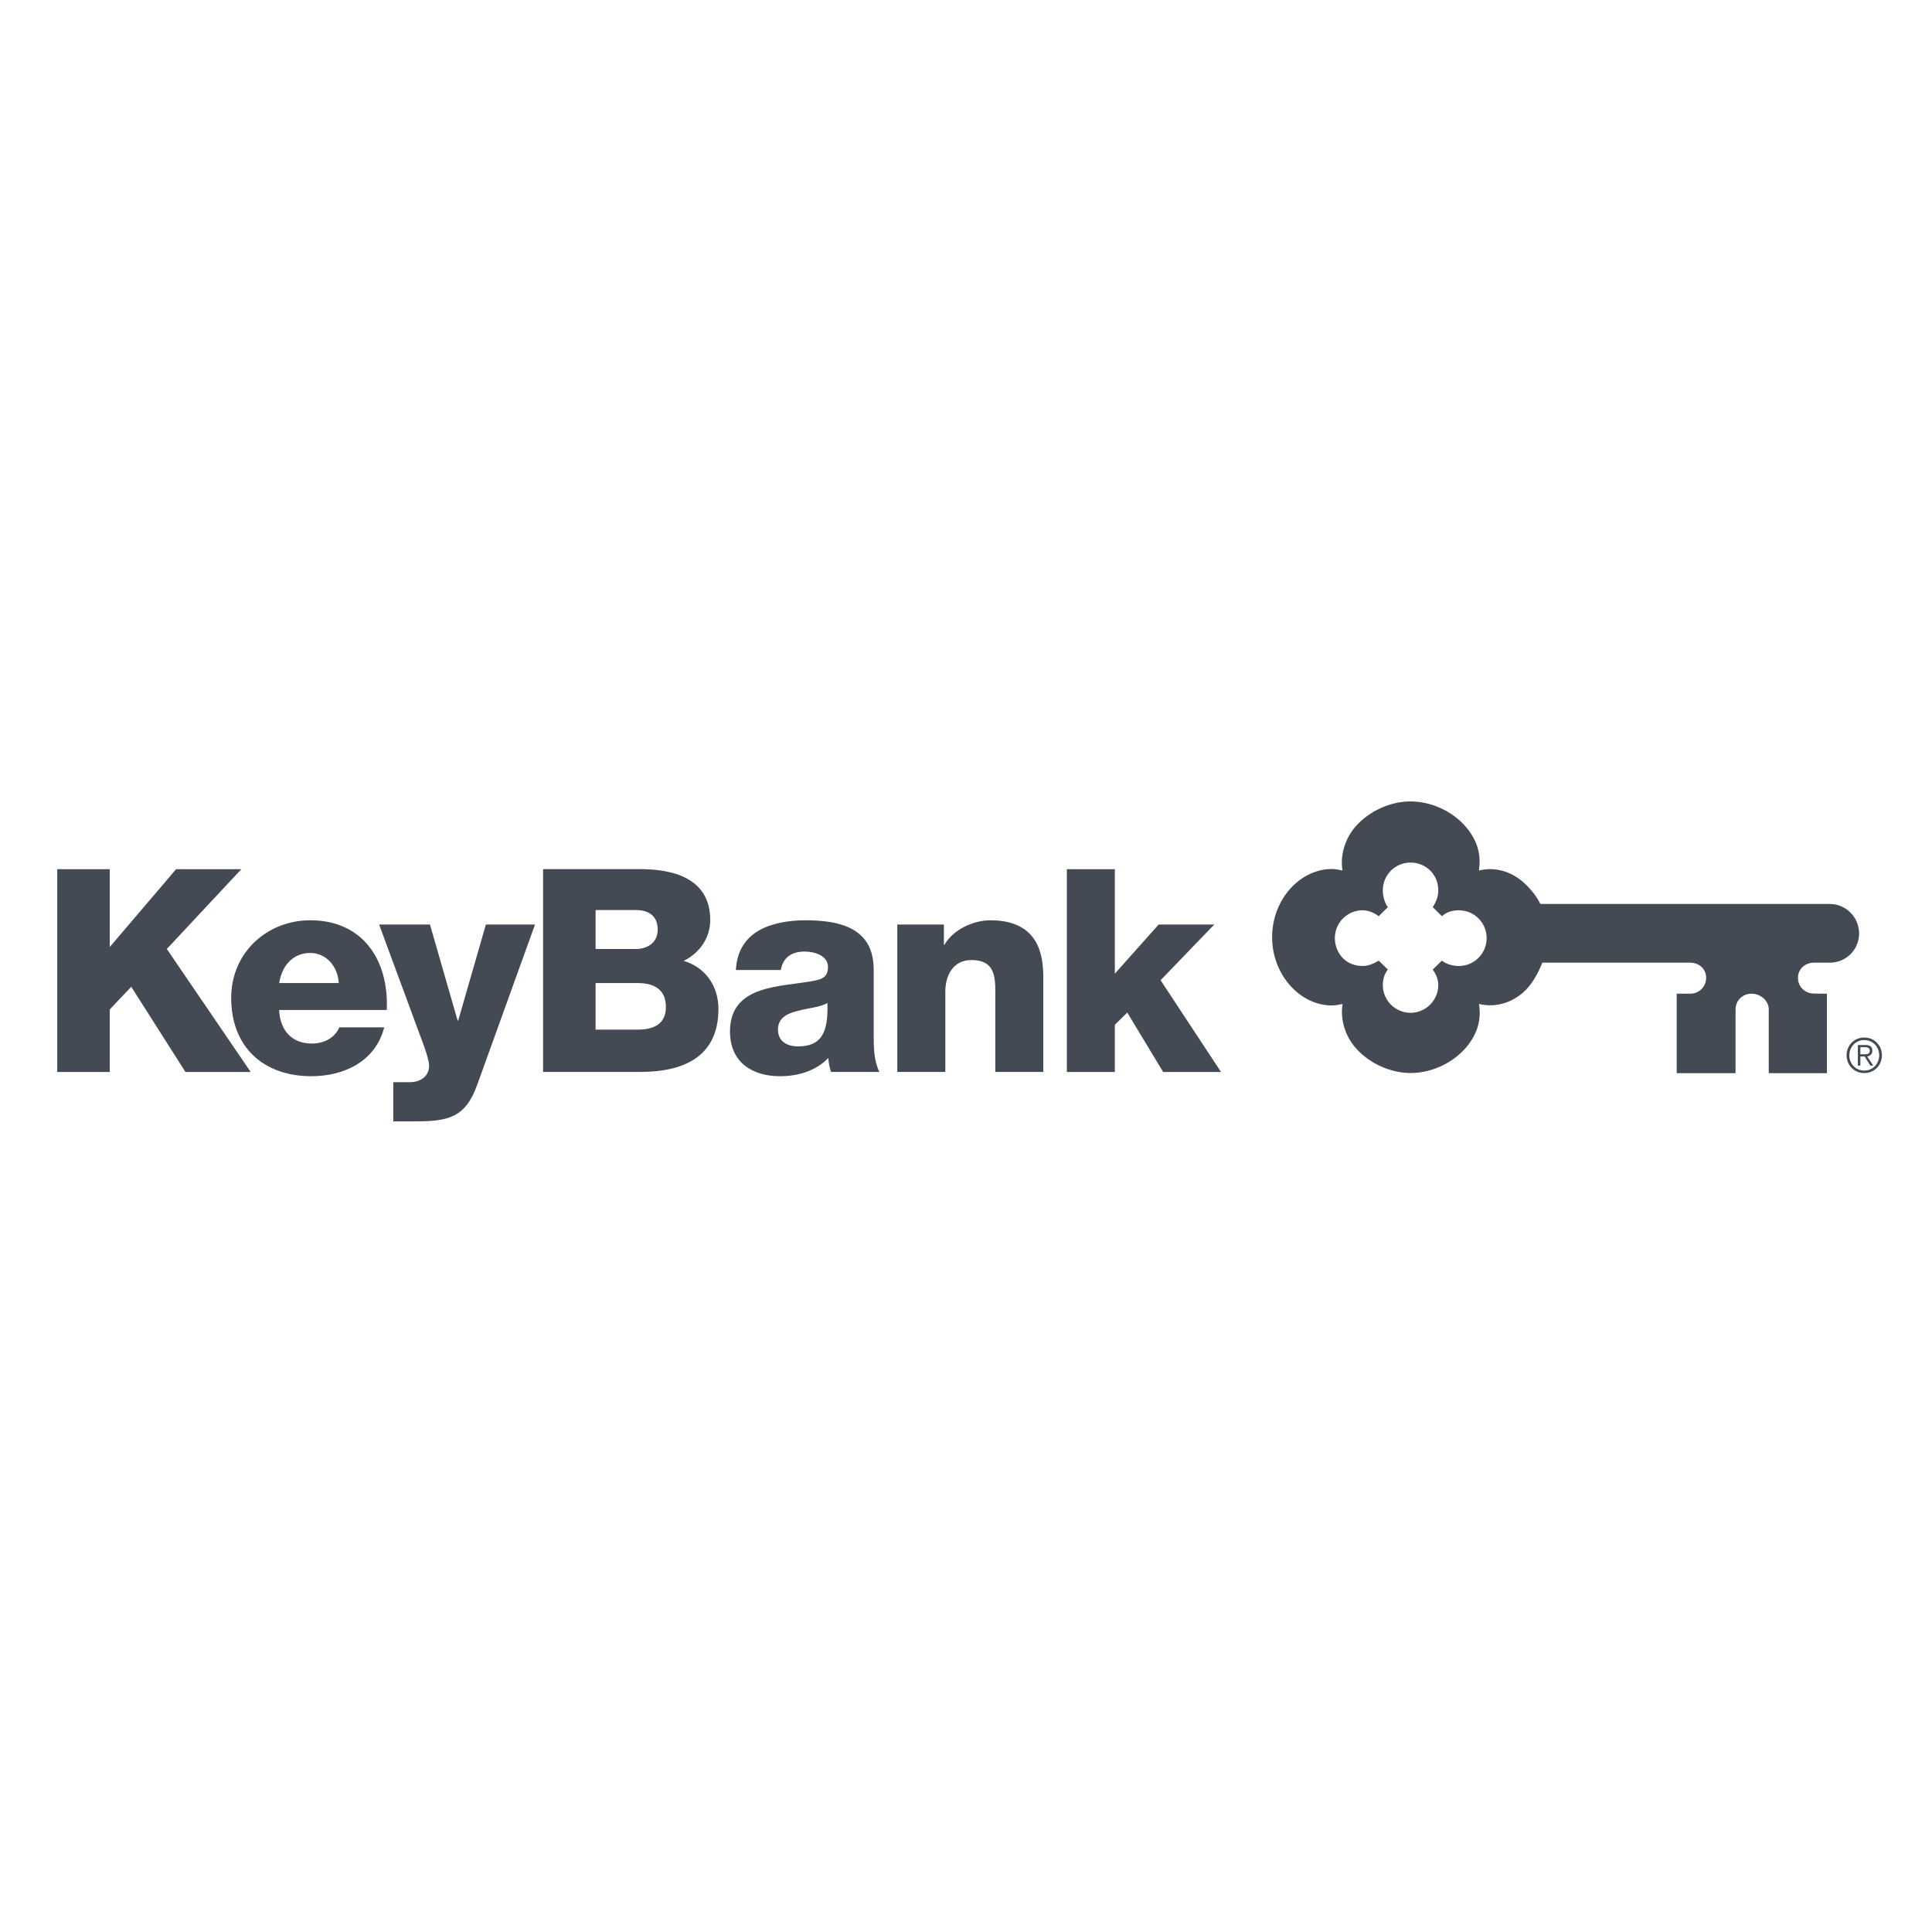 <?xml version="1.0" encoding="UTF-8"?>
<svg width="135px" height="135px" viewBox="0 0 135 135" version="1.1" xmlns="http://www.w3.org/2000/svg" xmlns:xlink="http://www.w3.org/1999/xlink">
    <!-- Generator: Sketch 49.1 (51147) - http://www.bohemiancoding.com/sketch -->
    <title>Artboard</title>
    <desc>Created with Sketch.</desc>
    <defs></defs>
    <g id="Artboard" stroke="none" stroke-width="1" fill="none" fill-rule="evenodd">
        <g id="keybank" transform="translate(4, 56)" fill="#434A53" fill-rule="nonzero">
            <path d="M97.942,11.499 C97.517,11.499 97.089,11.382 96.753,11.127 L96.114,11.747 C96.345,12.074 96.501,12.42 96.501,12.821 C96.501,13.895 95.632,14.771 94.562,14.771 C94.046,14.771 93.558,14.567 93.19,14.199 C92.826,13.831 92.624,13.342 92.624,12.821 C92.624,12.479 92.717,12.083 92.975,11.747 L92.341,11.127 C91.947,11.364 91.577,11.499 91.214,11.499 C90.695,11.499 90.208,11.326 89.84,10.958 C89.476,10.59 89.273,10.073 89.273,9.553 C89.273,9.033 89.476,8.543 89.84,8.177 C90.208,7.809 90.695,7.607 91.214,7.607 C91.657,7.607 92.068,7.815 92.341,8.019 L92.975,7.388 C92.775,7.115 92.624,6.66 92.624,6.215 C92.624,5.696 92.826,5.208 93.19,4.84 C93.558,4.472 94.046,4.272 94.562,4.272 C95.08,4.272 95.582,4.472 95.948,4.84 C96.313,5.208 96.501,5.696 96.501,6.215 C96.501,6.613 96.379,6.977 96.114,7.388 L96.753,8.019 C97.127,7.695 97.535,7.607 97.942,7.607 C98.46,7.607 98.947,7.809 99.314,8.177 C99.678,8.543 99.881,9.033 99.881,9.553 C99.881,10.626 99.012,11.499 97.942,11.499 M123.868,7.166 L103.638,7.166 C103.35,6.585 102.85,5.985 102.369,5.581 C101.509,4.868 100.487,4.605 99.518,4.789 L99.342,4.827 L99.361,4.638 C99.497,3.587 99.149,2.601 98.394,1.737 C97.462,0.67 95.988,0 94.562,0 C93.159,0 91.686,0.661 90.734,1.737 C90.007,2.558 89.67,3.683 89.783,4.638 L89.806,4.827 L89.625,4.789 C88.705,4.579 87.578,4.881 86.704,5.581 C85.515,6.534 84.889,8.007 84.889,9.491 C84.889,10.97 85.523,12.446 86.711,13.398 C87.584,14.098 88.71,14.4 89.63,14.19 L89.811,14.152 L89.79,14.341 C89.675,15.297 90.013,16.421 90.739,17.24 C91.693,18.318 93.168,18.978 94.567,18.978 C95.997,18.978 97.467,18.308 98.401,17.24 C99.156,16.378 99.504,15.394 99.368,14.341 L99.345,14.152 L99.528,14.19 C100.492,14.372 101.518,14.112 102.375,13.398 C103.017,12.864 103.453,12.051 103.772,11.267 L114.102,11.267 C114.721,11.267 115.219,11.704 115.219,12.328 C115.219,12.949 114.721,13.434 114.102,13.434 L113.162,13.434 L113.162,18.987 L117.272,18.987 L117.272,14.536 C117.272,13.912 117.77,13.434 118.388,13.434 C119.008,13.434 119.593,13.912 119.593,14.536 L119.593,18.987 L123.66,18.987 L123.66,13.434 L122.754,13.426 C122.135,13.426 121.633,12.954 121.633,12.333 C121.633,11.707 122.135,11.267 122.754,11.267 L123.868,11.267 C124.993,11.267 125.906,10.362 125.906,9.228 C125.906,8.099 124.993,7.166 123.868,7.166" id="Fill-1"></path>
            <polygon id="Fill-3" points="0 4.734 3.67 4.734 3.67 10.172 8.306 4.734 12.865 4.734 7.656 10.31 13.515 18.904 8.958 18.904 5.17 12.95 3.67 14.537 3.67 18.904 0 18.904"></polygon>
            <path d="M19.671,12.692 C19.612,11.54 18.803,10.589 17.678,10.589 C16.494,10.589 15.705,11.442 15.507,12.692 L19.671,12.692 Z M15.507,14.576 C15.566,15.986 16.376,16.919 17.795,16.919 C18.606,16.919 19.394,16.541 19.71,15.787 L22.848,15.787 C22.235,18.169 20.046,19.201 17.756,19.201 C14.422,19.201 12.154,17.177 12.154,13.723 C12.154,10.568 14.659,8.305 17.678,8.305 C21.348,8.305 23.182,11.085 23.026,14.576 L15.507,14.576 Z" id="Fill-5"></path>
            <path d="M29.34,19.816 C28.531,22.078 27.327,22.356 25.059,22.356 L23.479,22.356 L23.479,19.617 L24.644,19.617 C25.413,19.617 25.985,19.18 25.985,18.467 C25.985,17.91 25.335,16.323 25.137,15.768 L22.492,8.603 L26.045,8.603 L27.977,15.311 L28.018,15.311 L29.951,8.603 L33.384,8.603 L29.34,19.816 Z" id="Fill-7"></path>
            <path d="M37.618,15.946 L40.558,15.946 C41.722,15.946 42.531,15.53 42.531,14.359 C42.531,13.109 41.662,12.691 40.558,12.691 L37.618,12.691 L37.618,15.946 Z M37.618,10.311 L40.46,10.311 C41.09,10.311 41.958,9.972 41.958,8.96 C41.958,7.929 41.229,7.592 40.46,7.592 L37.618,7.592 L37.618,10.311 Z M33.947,4.733 L40.538,4.733 C42.964,4.694 45.628,5.33 45.628,8.285 C45.628,9.557 44.878,10.589 43.774,11.144 C45.274,11.581 46.201,12.89 46.201,14.497 C46.201,17.871 43.735,18.903 40.716,18.903 L33.947,18.903 L33.947,4.733 Z" id="Fill-9"></path>
            <path d="M51.763,17.117 C53.361,17.117 53.893,16.203 53.815,14.081 C53.341,14.378 52.474,14.437 51.744,14.636 C50.994,14.815 50.362,15.132 50.362,15.946 C50.362,16.78 51.014,17.117 51.763,17.117 Z M47.423,11.779 C47.482,10.429 48.113,9.556 49.021,9.021 C49.929,8.505 51.112,8.306 52.276,8.306 C54.703,8.306 57.051,8.842 57.051,11.76 L57.051,16.264 C57.051,17.137 57.051,18.09 57.446,18.903 L54.071,18.903 C53.954,18.586 53.914,18.269 53.874,17.93 C53.006,18.844 51.724,19.202 50.501,19.202 C48.547,19.202 47.008,18.208 47.008,16.085 C47.008,12.73 50.639,12.99 52.967,12.514 C53.539,12.394 53.856,12.195 53.856,11.561 C53.856,10.787 52.928,10.49 52.237,10.49 C51.309,10.49 50.718,10.905 50.559,11.779 L47.423,11.779 Z" id="Fill-11"></path>
            <path d="M58.699,8.603 L61.955,8.603 L61.955,10.013 L61.994,10.013 C62.607,8.96 63.987,8.306 65.21,8.306 C68.624,8.306 68.9,10.807 68.9,12.295 L68.9,18.903 L65.547,18.903 L65.547,13.921 C65.547,12.513 65.704,11.084 63.869,11.084 C62.607,11.084 62.055,12.155 62.055,13.287 L62.055,18.903 L58.699,18.903 L58.699,8.603 Z" id="Fill-13"></path>
            <polygon id="Fill-15" points="70.547 4.734 73.9 4.734 73.9 12.036 76.96 8.603 80.846 8.603 77.097 12.493 81.319 18.904 77.275 18.904 74.769 14.755 73.9 15.608 73.9 18.904 70.547 18.904"></polygon>
            <path d="M125.995,17.67 L125.995,17.174 L126.317,17.174 C126.489,17.174 126.655,17.22 126.655,17.42 C126.655,17.663 126.443,17.67 126.226,17.67 L125.995,17.67 Z M125.995,17.821 L126.291,17.821 L126.691,18.458 L126.899,18.458 L126.472,17.821 C126.665,17.786 126.832,17.673 126.832,17.42 C126.832,17.162 126.688,17.022 126.368,17.022 L125.819,17.022 L125.819,18.458 L125.995,18.458 L125.995,17.821 Z M126.267,16.498 C125.569,16.498 125.032,17.042 125.032,17.74 C125.032,18.439 125.569,18.982 126.267,18.982 C126.964,18.982 127.501,18.439 127.501,17.74 C127.501,17.042 126.964,16.498 126.267,16.498 Z M126.267,16.676 C126.864,16.676 127.31,17.146 127.31,17.74 C127.31,18.335 126.864,18.807 126.267,18.807 C125.669,18.807 125.224,18.335 125.224,17.74 C125.224,17.146 125.669,16.676 126.267,16.676 Z" id="Fill-17"></path>
        </g>
    </g>
</svg>